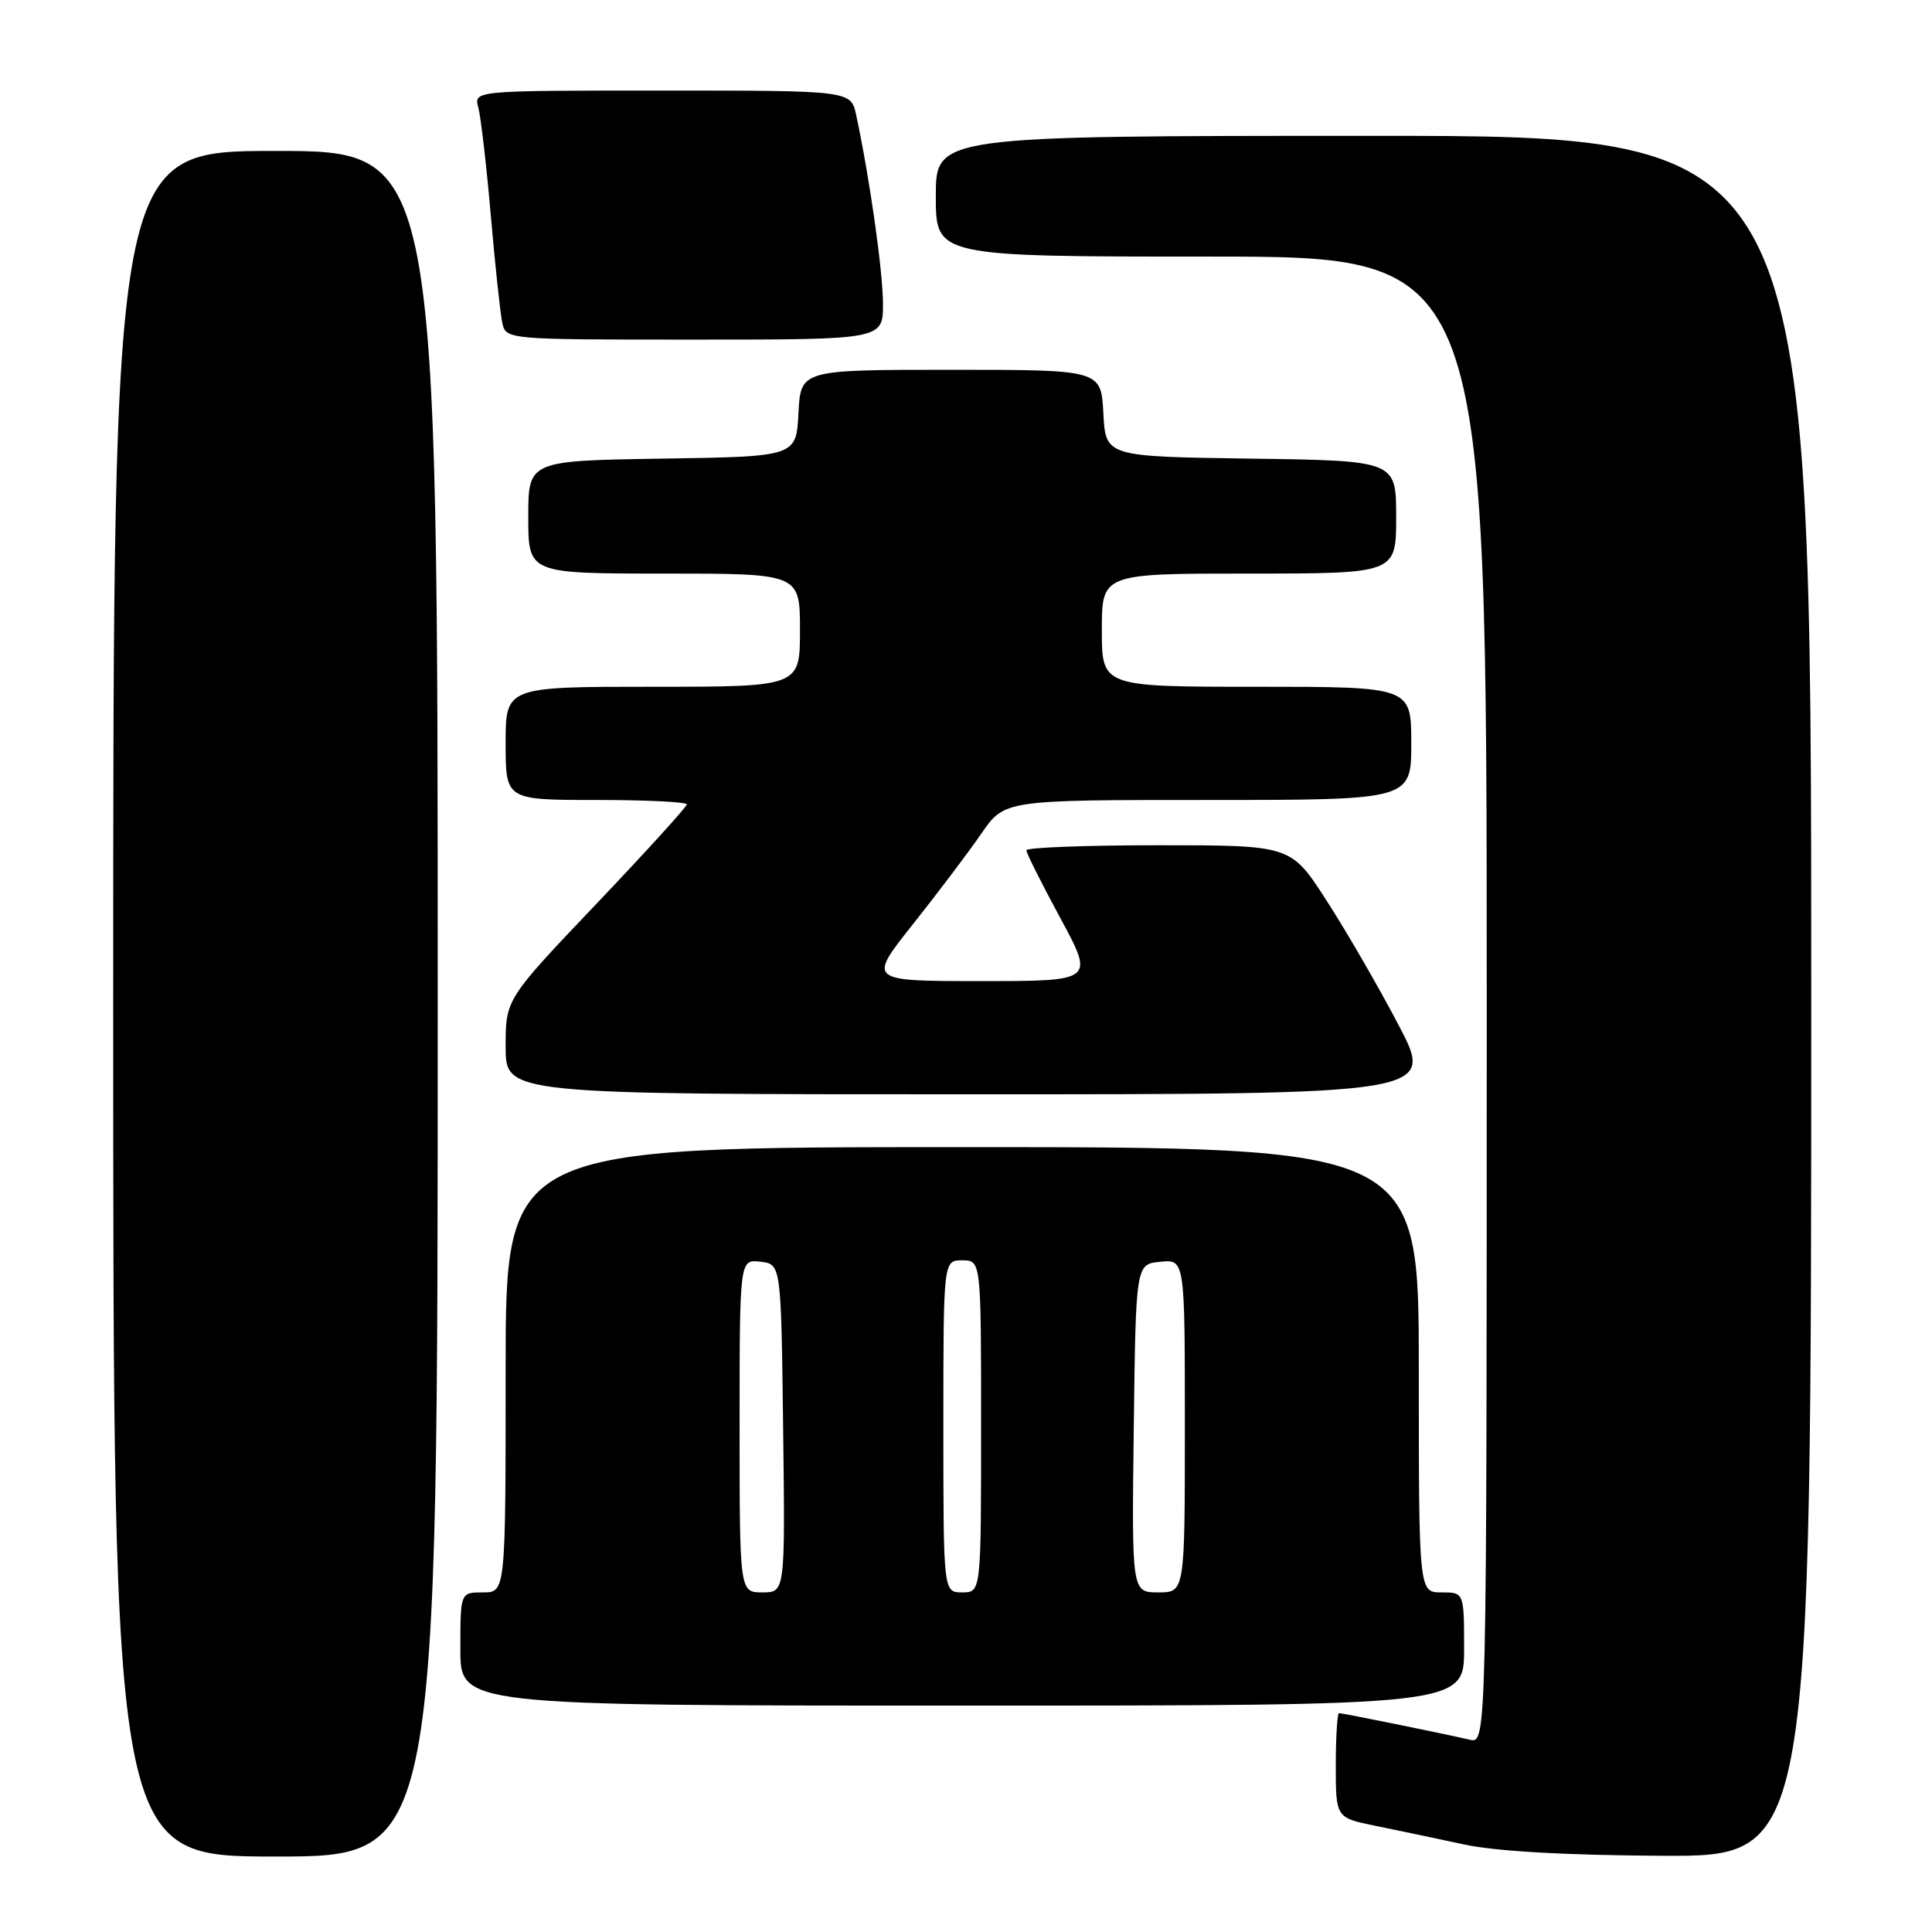 <?xml version="1.0" encoding="UTF-8" standalone="no"?>
<!DOCTYPE svg PUBLIC "-//W3C//DTD SVG 1.1//EN" "http://www.w3.org/Graphics/SVG/1.1/DTD/svg11.dtd" >
<svg xmlns="http://www.w3.org/2000/svg" xmlns:xlink="http://www.w3.org/1999/xlink" version="1.1" viewBox="0 0 256 256">
 <g >
 <path fill="currentColor"
d=" M 58.00 133.00 C 58.00 20.00 58.00 20.00 36.50 20.00 C 15.00 20.00 15.00 20.00 15.00 133.00 C 15.00 246.00 15.00 246.00 36.50 246.00 C 58.00 246.00 58.00 246.00 58.00 133.00 Z  M 240.00 132.00 C 240.00 18.00 240.00 18.00 182.00 18.00 C 124.00 18.00 124.00 18.00 124.00 26.00 C 124.00 34.00 124.00 34.00 160.50 34.00 C 197.00 34.00 197.00 34.00 197.00 132.52 C 197.00 231.04 197.00 231.04 194.75 230.52 C 191.31 229.72 177.93 227.00 177.43 227.00 C 177.20 227.00 177.00 230.12 177.00 233.93 C 177.00 240.86 177.00 240.86 182.25 241.93 C 185.14 242.52 190.43 243.63 194.00 244.40 C 198.21 245.31 207.45 245.83 220.25 245.90 C 240.00 246.00 240.00 246.00 240.00 132.00 Z  M 194.00 218.50 C 194.00 211.00 194.00 211.00 191.00 211.00 C 188.00 211.00 188.00 211.00 188.00 181.50 C 188.00 152.00 188.00 152.00 127.50 152.00 C 67.00 152.00 67.00 152.00 67.00 181.50 C 67.00 211.00 67.00 211.00 64.00 211.00 C 61.00 211.00 61.00 211.00 61.00 218.50 C 61.00 226.00 61.00 226.00 127.50 226.00 C 194.00 226.00 194.00 226.00 194.00 218.50 Z  M 185.27 135.73 C 182.59 130.63 178.29 123.20 175.71 119.23 C 171.04 112.00 171.04 112.00 153.52 112.00 C 143.88 112.00 136.00 112.30 136.00 112.67 C 136.00 113.04 138.03 117.09 140.51 121.67 C 145.01 130.00 145.01 130.00 129.99 130.00 C 114.98 130.00 114.98 130.00 120.97 122.46 C 124.26 118.32 128.34 112.92 130.03 110.46 C 133.10 106.00 133.10 106.00 160.05 106.00 C 187.00 106.00 187.00 106.00 187.00 98.50 C 187.00 91.00 187.00 91.00 166.50 91.00 C 146.00 91.00 146.00 91.00 146.00 83.50 C 146.00 76.00 146.00 76.00 165.50 76.00 C 185.00 76.00 185.00 76.00 185.00 68.52 C 185.00 61.04 185.00 61.04 165.75 60.77 C 146.50 60.50 146.50 60.50 146.20 54.75 C 145.90 49.00 145.90 49.00 126.00 49.00 C 106.10 49.00 106.10 49.00 105.80 54.75 C 105.50 60.50 105.50 60.50 87.75 60.77 C 70.00 61.05 70.00 61.05 70.00 68.52 C 70.00 76.00 70.00 76.00 88.00 76.00 C 106.00 76.00 106.00 76.00 106.00 83.50 C 106.00 91.00 106.00 91.00 86.50 91.00 C 67.00 91.00 67.00 91.00 67.00 98.50 C 67.00 106.00 67.00 106.00 79.00 106.00 C 85.60 106.00 91.00 106.26 91.00 106.59 C 91.00 106.91 85.60 112.85 79.00 119.79 C 67.00 132.40 67.00 132.40 67.00 138.70 C 67.00 145.00 67.00 145.00 128.58 145.00 C 190.15 145.00 190.15 145.00 185.27 135.73 Z  M 117.00 40.25 C 116.99 35.96 115.25 23.66 113.45 15.25 C 112.75 12.00 112.75 12.00 87.76 12.00 C 62.77 12.00 62.77 12.00 63.38 14.25 C 63.71 15.49 64.46 21.90 65.03 28.50 C 65.60 35.10 66.29 41.51 66.55 42.75 C 67.04 45.00 67.04 45.00 92.02 45.00 C 117.00 45.00 117.00 45.00 117.00 40.25 Z  M 98.00 188.93 C 98.00 166.87 98.00 166.87 100.75 167.18 C 103.50 167.50 103.50 167.50 103.77 189.25 C 104.04 211.00 104.04 211.00 101.02 211.00 C 98.00 211.00 98.00 211.00 98.00 188.93 Z  M 125.00 189.00 C 125.00 167.00 125.00 167.00 127.50 167.00 C 130.00 167.00 130.00 167.00 130.00 189.00 C 130.00 211.00 130.00 211.00 127.50 211.00 C 125.00 211.00 125.00 211.00 125.00 189.00 Z  M 150.23 189.25 C 150.50 167.50 150.50 167.50 153.75 167.19 C 157.00 166.87 157.00 166.87 157.00 188.94 C 157.00 211.00 157.00 211.00 153.48 211.00 C 149.96 211.00 149.96 211.00 150.23 189.25 Z "/>
</g>
</svg>